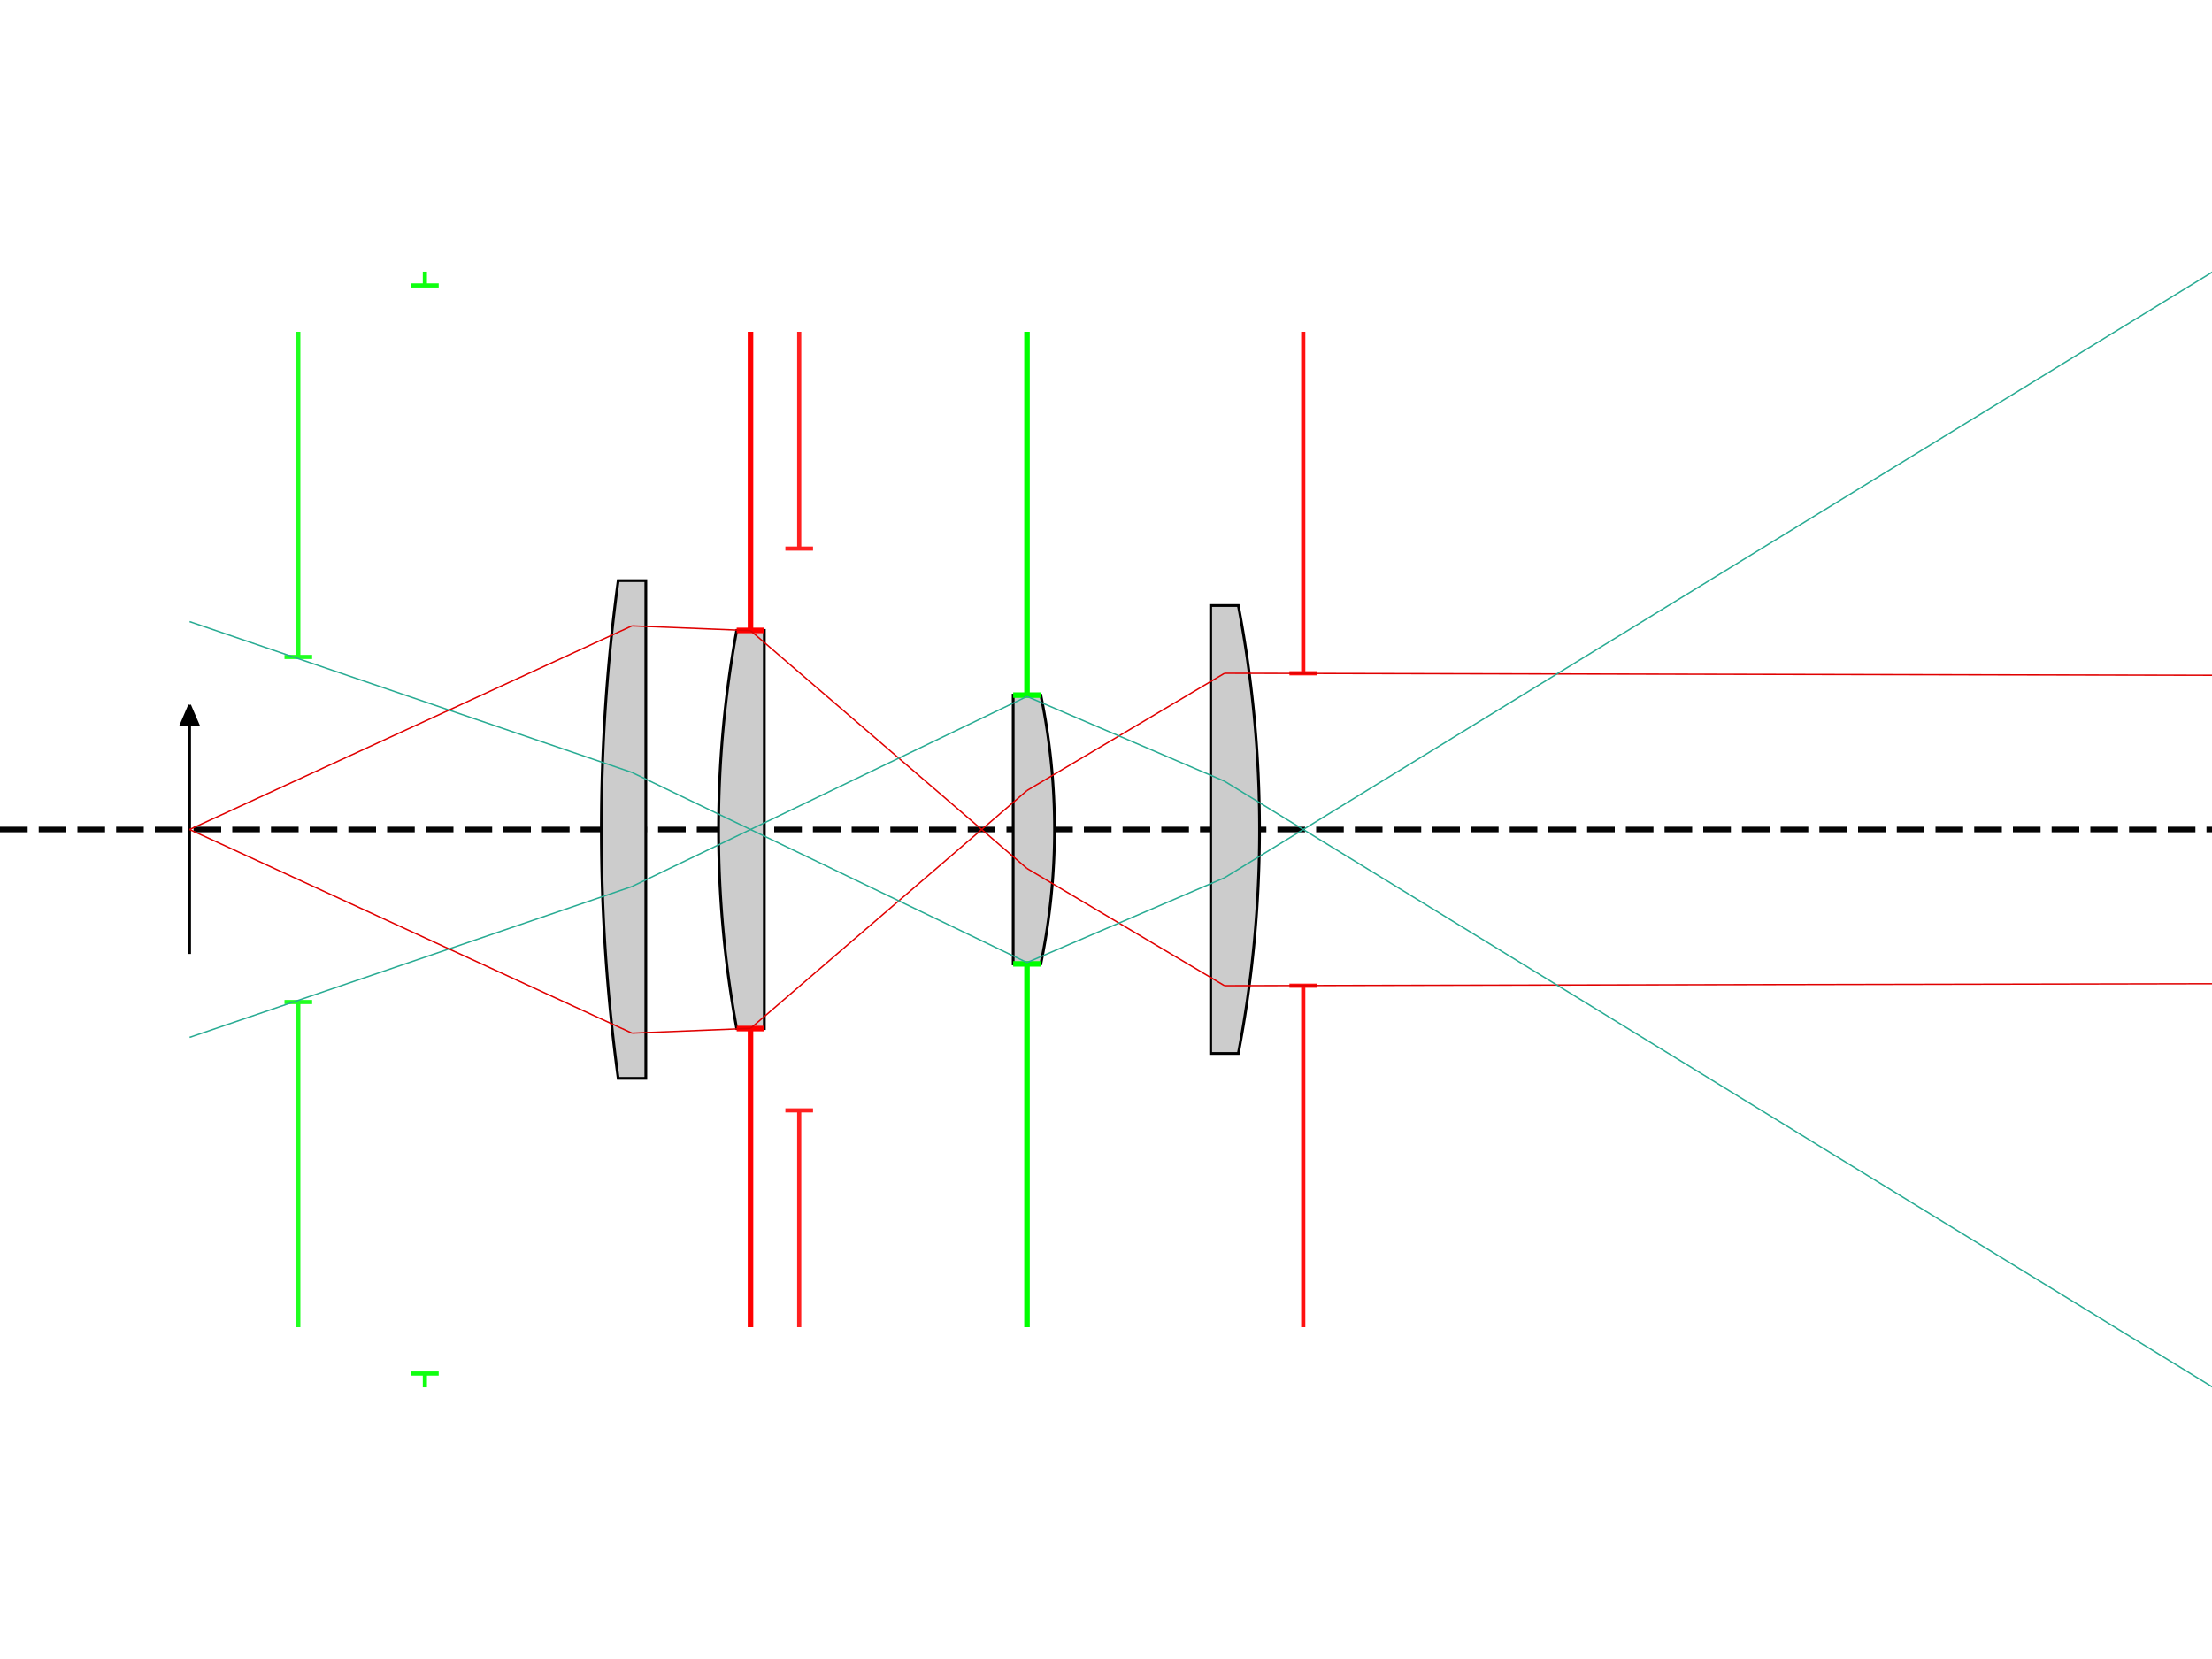 <?xml version="1.0" encoding="utf-8" ?>
<svg baseProfile="full" height="600" version="1.1" width="800" xmlns="http://www.w3.org/2000/svg" xmlns:ev="http://www.w3.org/2001/xml-events" xmlns:inkscape="http://www.inkscape.org/namespaces/inkscape" xmlns:sodipodi="http://sodipodi.sourceforge.net/DTD/sodipodi-0.dtd" xmlns:xlink="http://www.w3.org/1999/xlink"><defs /><g inkscape:groupmode="layer" inkscape:label="axis"><line fill="none" stroke="#040404" stroke-dasharray="10,4" stroke-width="2.0" x1="0" x2="800" y1="300.0" y2="300.0" /></g><g inkscape:groupmode="layer" inkscape:label="optics"><path d="M 228.571,300.0 m -5.0,-90.0 a 669.5,669.5 0 0 0    0,180.0 h   10 v -180.0 z" fill="#CCCCCC" id="lens1" stroke="#000000" stroke-dasharray="100,0" stroke-width="1.0" /><path d="M 271.429,300.0 m -5.0,-72.0 a 399.1,399.1 0 0 0    0,144.0 h   10 v -144.0 z" fill="#CCCCCC" id="lens2" stroke="#000000" stroke-dasharray="100,0" stroke-width="1.0" /><path d="M 371.429,300.0 m -5.0,-48.6 v 97.2 h   10 a 240.5,240.5 0 0 0    0,-97.2 z" fill="#CCCCCC" id="lens3" stroke="#000000" stroke-dasharray="100,0" stroke-width="1.0" /><path d="M 442.857,300.0 m -5.0,-81.0 v 162.0 h   10 a 431.6,431.6 0 0 0    0,-162.0 z" fill="#CCCCCC" id="lens4" stroke="#000000" stroke-dasharray="100,0" stroke-width="1.0" /></g><g inkscape:groupmode="layer" inkscape:label="stops"><path d="M 271.429,300.0 m -5.0,72.0 h   10 m    0,-144.0 h  -10 m  5.0,   0 v -108.0 m    0,252.0 v 108.0 " fill="none" id="lens2" stroke="#FF0000" stroke-dasharray="100,0" stroke-width="2" /><path d="M 371.429,300.0 m -5.0,48.6 h   10 m    0,-97.2 h  -10 m  5.0,   0 v -131.4 m    0,228.6 v 131.4 " fill="none" id="lens3" stroke="#00FF00" stroke-dasharray="100,0" stroke-width="2" /></g><g inkscape:groupmode="layer" inkscape:label="pupils"><path d="M 289.041,300.0 m -5.0,101.589 h   10 m    0,-203.178 h  -10 m  5.0,   0 v -78.411 m    0,281.589 v 78.411 " fill="none" id="__entrance_pupil__" stroke="#FF2020" stroke-dasharray="100,0" stroke-width="1.5" /><path d="M 471.334,300.0 m -5.0,56.493 h   10 m    0,-112.985 h  -10 m  5.0,   0 v -123.507 m    0,236.493 v 123.507 " fill="none" id="__exit_pupil__" stroke="#FF1010" stroke-dasharray="100,0" stroke-width="1.5" /></g><g inkscape:groupmode="layer" inkscape:label="windows"><path d="M 107.889,300.0 m -5.0,62.397 h   10 m    0,-124.794 h  -10 m  5.0,   0 v -117.603 m    0,242.397 v 117.603 " fill="none" id="__entrance_window__" stroke="#20FF20" stroke-dasharray="100,0" stroke-width="1.5" /><path d="M 153.659,300.0 m -5.0,196.771 h   10 m    0,-393.541 h  -10 m  5.0,   0 v   -5 m    0,398.541 v    5 " fill="none" id="__exit_window__" stroke="#10FF10" stroke-dasharray="100,0" stroke-width="1.5" /></g><g inkscape:groupmode="layer" inkscape:label="objects"><path d="M 68.571,300.0 m    0,45.0 v -90.0 l   -3, 7.0 l    6,   0 l   -3,-7.0 " fill="#000000" stroke="#000000" stroke-dasharray="100,0" stroke-width="1.0" /></g><g inkscape:groupmode="layer" inkscape:label="images"><path d="M 28529.678,300.0 m    0,10298.669 v -20597.337 l   -3, 7.0 l    6,   0 l   -3,-7.0 " fill="#020202" stroke="#020202" stroke-dasharray="100,0" stroke-width="1.0" /></g><g inkscape:groupmode="layer" inkscape:label="rayGroup1"><line fill="none" stroke="#E00000" stroke-dasharray="100,0" stroke-width="0.5" x1="68.571" x2="228.571" y1="300.0" y2="373.652" /><line fill="none" stroke="#E00000" stroke-dasharray="100,0" stroke-width="0.5" x1="228.571" x2="271.429" y1="373.652" y2="371.928" /><line fill="none" stroke="#E00000" stroke-dasharray="100,0" stroke-width="0.5" x1="271.429" x2="371.429" y1="371.928" y2="285.903" /><line fill="none" stroke="#E00000" stroke-dasharray="100,0" stroke-width="0.5" x1="371.429" x2="442.857" y1="285.903" y2="243.507" /><line fill="none" stroke="#E00000" stroke-dasharray="100,0" stroke-width="0.5" x1="442.857" x2="28529.678" y1="243.507" y2="300" /><line fill="none" stroke="#E00000" stroke-dasharray="100,0" stroke-width="0.5" x1="68.571" x2="228.571" y1="300.0" y2="226.348" /><line fill="none" stroke="#E00000" stroke-dasharray="100,0" stroke-width="0.5" x1="228.571" x2="271.429" y1="226.348" y2="228.072" /><line fill="none" stroke="#E00000" stroke-dasharray="100,0" stroke-width="0.5" x1="271.429" x2="371.429" y1="228.072" y2="314.097" /><line fill="none" stroke="#E00000" stroke-dasharray="100,0" stroke-width="0.5" x1="371.429" x2="442.857" y1="314.097" y2="356.493" /><line fill="none" stroke="#E00000" stroke-dasharray="100,0" stroke-width="0.5" x1="442.857" x2="28529.678" y1="356.493" y2="300" /></g><g inkscape:groupmode="layer" inkscape:label="rayGroup2"><line fill="none" stroke="#29ab93" stroke-dasharray="100,0" stroke-width="0.5" x1="68.571" x2="228.571" y1="375.181" y2="320.62" /><line fill="none" stroke="#29ab93" stroke-dasharray="100,0" stroke-width="0.5" x1="228.571" x2="271.429" y1="320.62" y2="300.0" /><line fill="none" stroke="#29ab93" stroke-dasharray="100,0" stroke-width="0.5" x1="271.429" x2="371.429" y1="300.0" y2="251.886" /><line fill="none" stroke="#29ab93" stroke-dasharray="100,0" stroke-width="0.5" x1="371.429" x2="442.857" y1="251.886" y2="282.538" /><line fill="none" stroke="#29ab93" stroke-dasharray="100,0" stroke-width="0.5" x1="442.857" x2="28529.678" y1="282.538" y2="17505.786" /><line fill="none" stroke="#29ab93" stroke-dasharray="100,0" stroke-width="0.5" x1="68.571" x2="228.571" y1="224.819" y2="279.38" /><line fill="none" stroke="#29ab93" stroke-dasharray="100,0" stroke-width="0.5" x1="228.571" x2="271.429" y1="279.38" y2="300.0" /><line fill="none" stroke="#29ab93" stroke-dasharray="100,0" stroke-width="0.5" x1="271.429" x2="371.429" y1="300.0" y2="348.114" /><line fill="none" stroke="#29ab93" stroke-dasharray="100,0" stroke-width="0.5" x1="371.429" x2="442.857" y1="348.114" y2="317.462" /><line fill="none" stroke="#29ab93" stroke-dasharray="100,0" stroke-width="0.5" x1="442.857" x2="28529.678" y1="317.462" y2="-16905.786" /></g></svg>